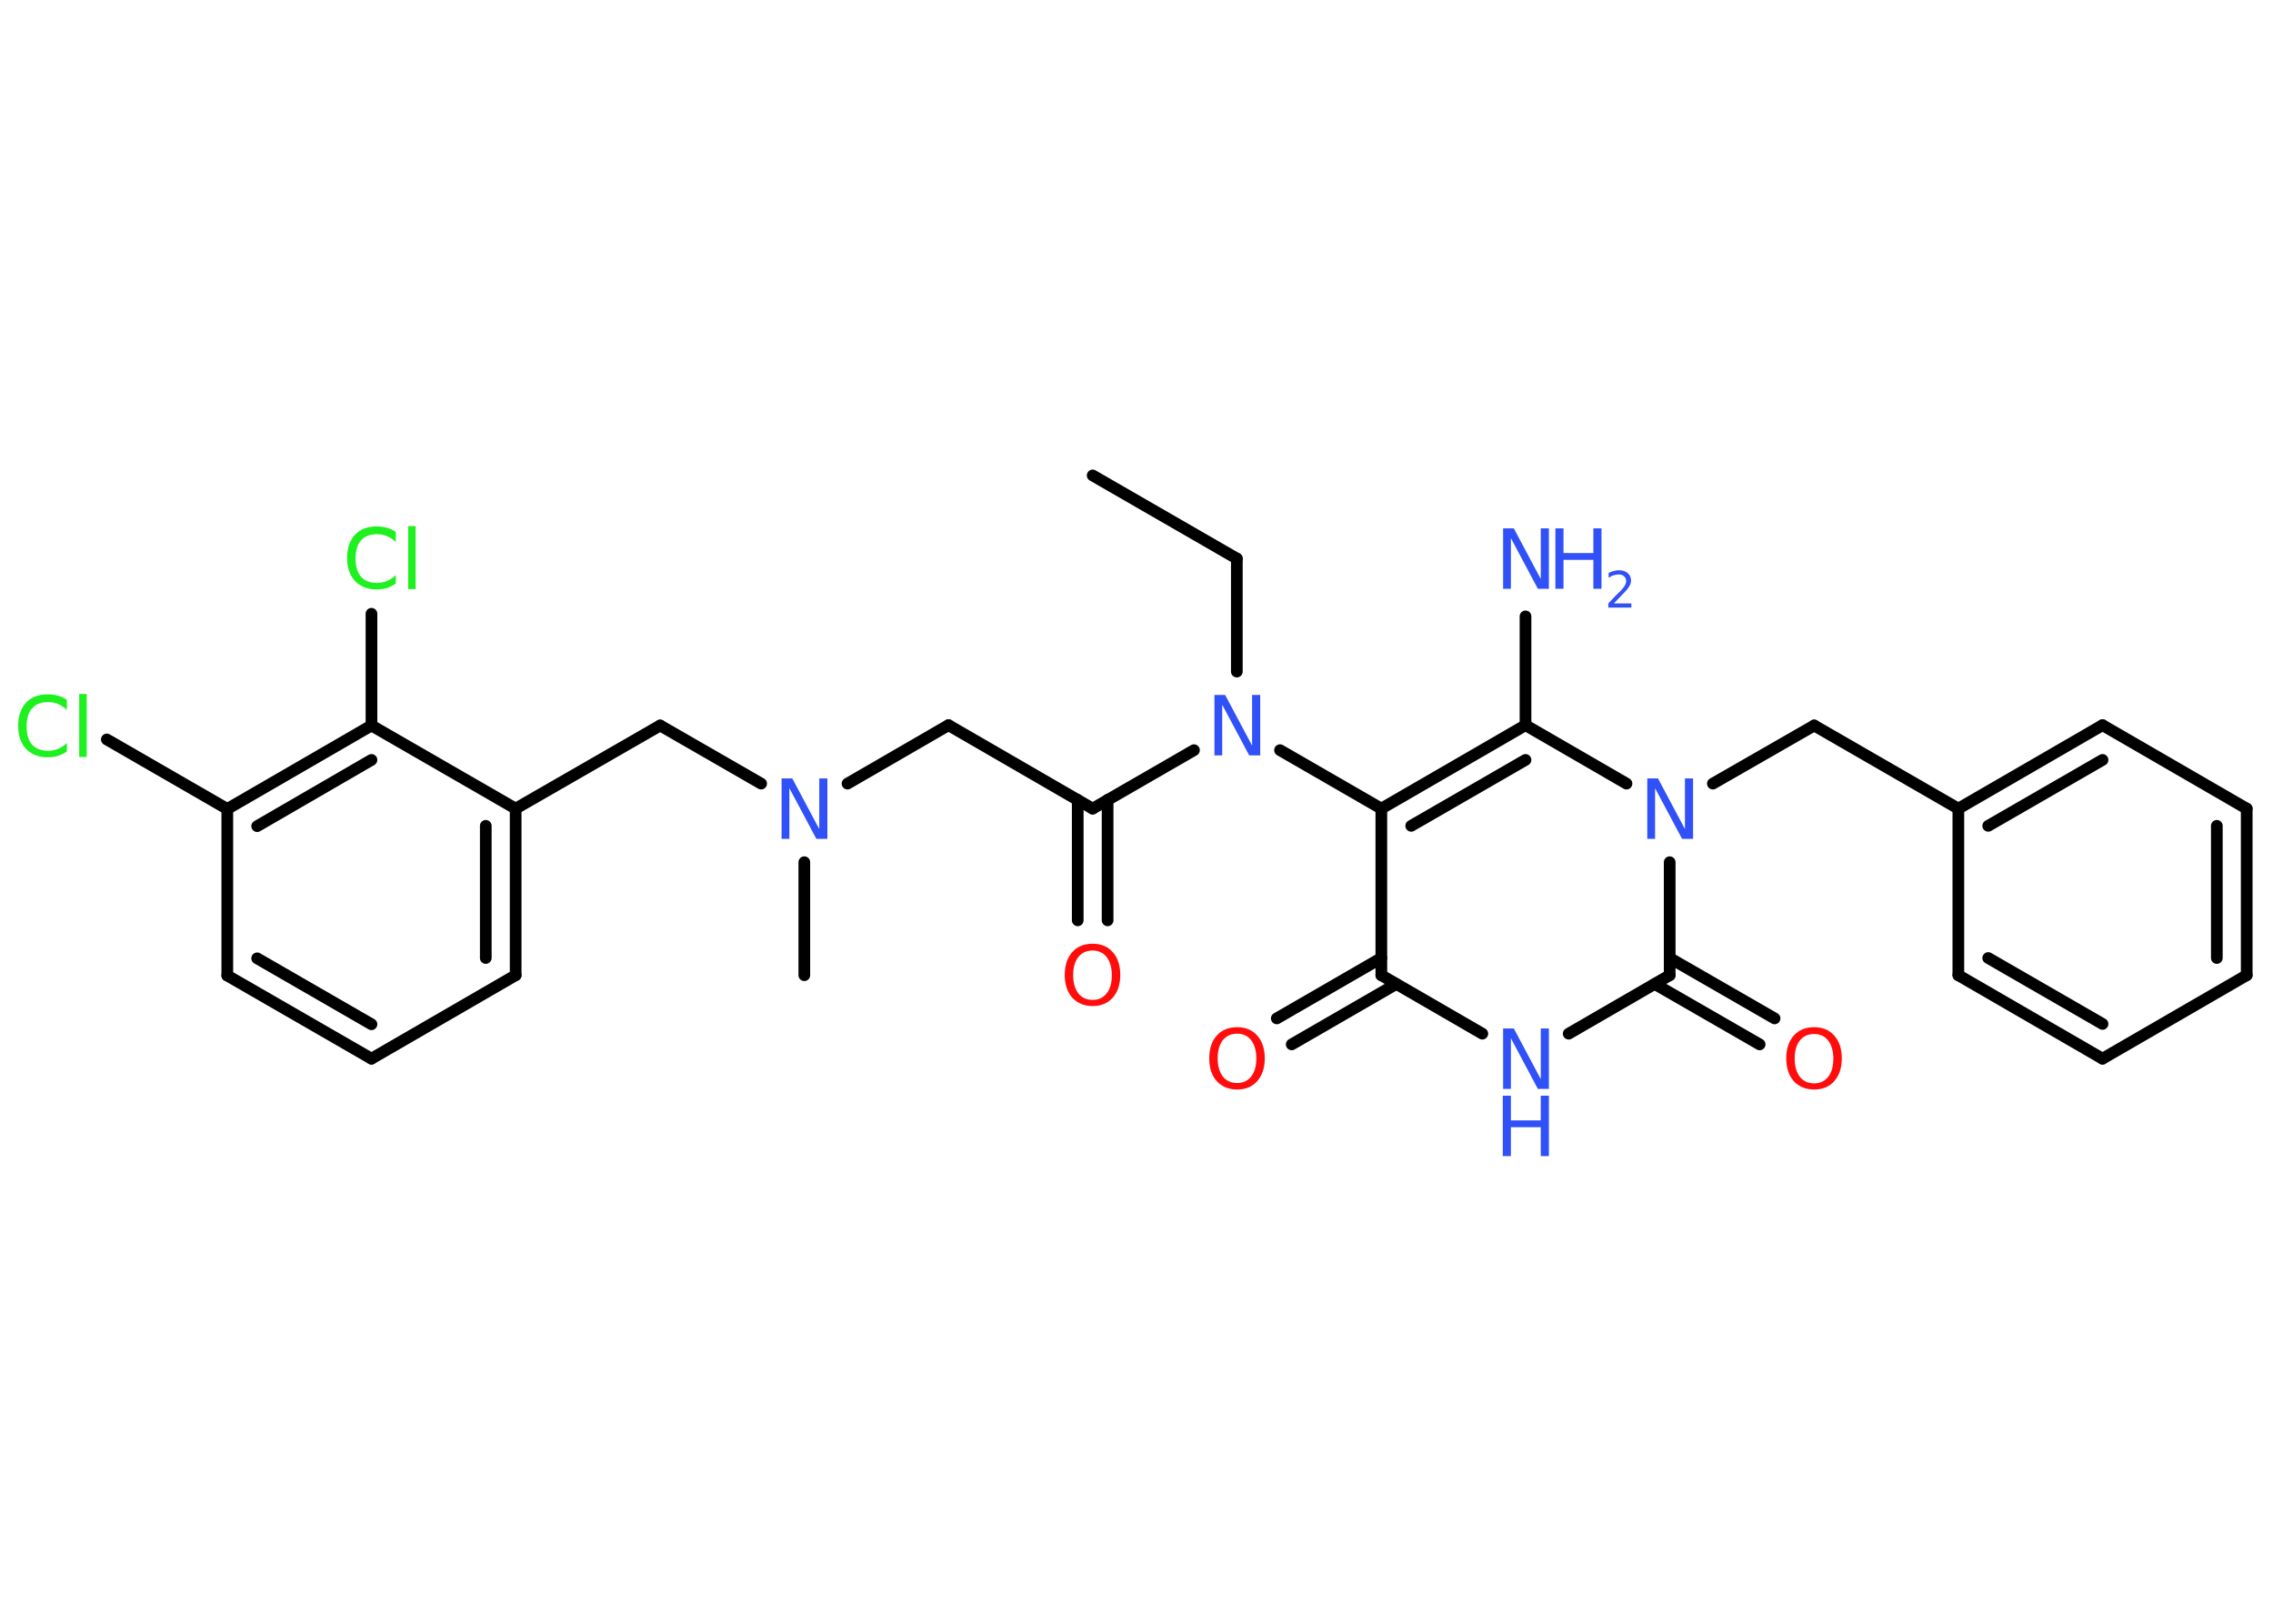 <?xml version='1.0' encoding='UTF-8'?>
<!DOCTYPE svg PUBLIC "-//W3C//DTD SVG 1.1//EN" "http://www.w3.org/Graphics/SVG/1.1/DTD/svg11.dtd">
<svg version='1.2' xmlns='http://www.w3.org/2000/svg' xmlns:xlink='http://www.w3.org/1999/xlink' width='70.0mm' height='50.0mm' viewBox='0 0 70.0 50.0'>
  <desc>Generated by the Chemistry Development Kit (http://github.com/cdk)</desc>
  <g stroke-linecap='round' stroke-linejoin='round' stroke='#000000' stroke-width='.36' fill='#3050F8'>
    <rect x='.0' y='.0' width='70.0' height='50.0' fill='#FFFFFF' stroke='none'/>
    <g id='mol1' class='mol'>
      <line id='mol1bnd1' class='bond' x1='33.65' y1='14.64' x2='38.09' y2='17.2'/>
      <line id='mol1bnd2' class='bond' x1='38.09' y1='17.2' x2='38.09' y2='20.68'/>
      <line id='mol1bnd3' class='bond' x1='36.77' y1='23.1' x2='33.65' y2='24.9'/>
      <g id='mol1bnd4' class='bond'>
        <line x1='34.11' y1='24.63' x2='34.11' y2='28.34'/>
        <line x1='33.19' y1='24.63' x2='33.19' y2='28.34'/>
      </g>
      <line id='mol1bnd5' class='bond' x1='33.65' y1='24.9' x2='29.21' y2='22.33'/>
      <line id='mol1bnd6' class='bond' x1='29.21' y1='22.33' x2='26.1' y2='24.13'/>
      <line id='mol1bnd7' class='bond' x1='24.77' y1='26.55' x2='24.77' y2='30.03'/>
      <line id='mol1bnd8' class='bond' x1='23.44' y1='24.13' x2='20.33' y2='22.34'/>
      <line id='mol1bnd9' class='bond' x1='20.33' y1='22.34' x2='15.88' y2='24.9'/>
      <g id='mol1bnd10' class='bond'>
        <line x1='15.88' y1='30.03' x2='15.88' y2='24.9'/>
        <line x1='14.96' y1='29.5' x2='14.96' y2='25.43'/>
      </g>
      <line id='mol1bnd11' class='bond' x1='15.88' y1='30.03' x2='11.44' y2='32.6'/>
      <g id='mol1bnd12' class='bond'>
        <line x1='7.0' y1='30.04' x2='11.44' y2='32.6'/>
        <line x1='7.92' y1='29.51' x2='11.44' y2='31.54'/>
      </g>
      <line id='mol1bnd13' class='bond' x1='7.0' y1='30.04' x2='7.0' y2='24.91'/>
      <line id='mol1bnd14' class='bond' x1='7.0' y1='24.91' x2='3.29' y2='22.77'/>
      <g id='mol1bnd15' class='bond'>
        <line x1='11.44' y1='22.34' x2='7.0' y2='24.91'/>
        <line x1='11.44' y1='23.4' x2='7.92' y2='25.44'/>
      </g>
      <line id='mol1bnd16' class='bond' x1='15.88' y1='24.9' x2='11.44' y2='22.34'/>
      <line id='mol1bnd17' class='bond' x1='11.44' y1='22.34' x2='11.44' y2='18.9'/>
      <line id='mol1bnd18' class='bond' x1='39.42' y1='23.1' x2='42.54' y2='24.9'/>
      <g id='mol1bnd19' class='bond'>
        <line x1='46.98' y1='22.33' x2='42.54' y2='24.9'/>
        <line x1='46.98' y1='23.4' x2='43.46' y2='25.43'/>
      </g>
      <line id='mol1bnd20' class='bond' x1='46.98' y1='22.33' x2='46.98' y2='18.98'/>
      <line id='mol1bnd21' class='bond' x1='46.98' y1='22.33' x2='50.09' y2='24.13'/>
      <line id='mol1bnd22' class='bond' x1='52.75' y1='24.13' x2='55.87' y2='22.34'/>
      <line id='mol1bnd23' class='bond' x1='55.87' y1='22.34' x2='60.31' y2='24.9'/>
      <g id='mol1bnd24' class='bond'>
        <line x1='64.75' y1='22.33' x2='60.31' y2='24.9'/>
        <line x1='64.75' y1='23.4' x2='61.23' y2='25.43'/>
      </g>
      <line id='mol1bnd25' class='bond' x1='64.75' y1='22.33' x2='69.19' y2='24.9'/>
      <g id='mol1bnd26' class='bond'>
        <line x1='69.19' y1='30.03' x2='69.19' y2='24.9'/>
        <line x1='68.27' y1='29.5' x2='68.27' y2='25.43'/>
      </g>
      <line id='mol1bnd27' class='bond' x1='69.19' y1='30.03' x2='64.75' y2='32.6'/>
      <g id='mol1bnd28' class='bond'>
        <line x1='60.31' y1='30.03' x2='64.75' y2='32.6'/>
        <line x1='61.23' y1='29.5' x2='64.75' y2='31.53'/>
      </g>
      <line id='mol1bnd29' class='bond' x1='60.31' y1='24.9' x2='60.31' y2='30.03'/>
      <line id='mol1bnd30' class='bond' x1='51.42' y1='26.55' x2='51.42' y2='30.03'/>
      <g id='mol1bnd31' class='bond'>
        <line x1='51.42' y1='29.5' x2='54.65' y2='31.36'/>
        <line x1='50.96' y1='30.3' x2='54.19' y2='32.16'/>
      </g>
      <line id='mol1bnd32' class='bond' x1='51.42' y1='30.03' x2='48.31' y2='31.83'/>
      <line id='mol1bnd33' class='bond' x1='45.65' y1='31.83' x2='42.54' y2='30.03'/>
      <line id='mol1bnd34' class='bond' x1='42.54' y1='24.9' x2='42.54' y2='30.03'/>
      <g id='mol1bnd35' class='bond'>
        <line x1='43.0' y1='30.3' x2='39.78' y2='32.16'/>
        <line x1='42.54' y1='29.5' x2='39.32' y2='31.36'/>
      </g>
      <path id='mol1atm3' class='atom' d='M37.39 21.4h.34l.83 1.56v-1.56h.25v1.86h-.34l-.83 -1.56v1.56h-.24v-1.86z' stroke='none'/>
      <path id='mol1atm5' class='atom' d='M33.65 29.27q-.28 .0 -.44 .2q-.16 .2 -.16 .56q.0 .35 .16 .56q.16 .2 .44 .2q.27 .0 .43 -.2q.16 -.2 .16 -.56q.0 -.35 -.16 -.56q-.16 -.2 -.43 -.2zM33.65 29.06q.39 .0 .62 .26q.23 .26 .23 .7q.0 .44 -.23 .7q-.23 .26 -.62 .26q-.39 .0 -.63 -.26q-.23 -.26 -.23 -.7q.0 -.44 .23 -.7q.23 -.26 .63 -.26z' stroke='none' fill='#FF0D0D'/>
      <path id='mol1atm7' class='atom' d='M24.06 23.97h.34l.83 1.56v-1.56h.25v1.86h-.34l-.83 -1.56v1.56h-.24v-1.86z' stroke='none'/>
      <path id='mol1atm15' class='atom' d='M2.06 21.59v.27q-.13 -.12 -.27 -.18q-.14 -.06 -.31 -.06q-.32 .0 -.49 .19q-.17 .19 -.17 .56q.0 .37 .17 .56q.17 .19 .49 .19q.16 .0 .31 -.06q.14 -.06 .27 -.18v.26q-.13 .09 -.28 .14q-.15 .04 -.31 .04q-.42 .0 -.67 -.26q-.24 -.26 -.24 -.71q.0 -.45 .24 -.71q.24 -.26 .67 -.26q.17 .0 .31 .04q.15 .04 .28 .13zM2.44 21.37h.23v1.94h-.23v-1.94z' stroke='none' fill='#1FF01F'/>
      <path id='mol1atm17' class='atom' d='M12.19 16.42v.27q-.13 -.12 -.27 -.18q-.14 -.06 -.31 -.06q-.32 .0 -.49 .19q-.17 .19 -.17 .56q.0 .37 .17 .56q.17 .19 .49 .19q.16 .0 .31 -.06q.14 -.06 .27 -.18v.26q-.13 .09 -.28 .14q-.15 .04 -.31 .04q-.42 .0 -.67 -.26q-.24 -.26 -.24 -.71q.0 -.45 .24 -.71q.24 -.26 .67 -.26q.17 .0 .31 .04q.15 .04 .28 .13zM12.57 16.2h.23v1.94h-.23v-1.94z' stroke='none' fill='#1FF01F'/>
      <g id='mol1atm20' class='atom'>
        <path d='M46.28 16.27h.34l.83 1.56v-1.56h.25v1.86h-.34l-.83 -1.56v1.56h-.24v-1.86z' stroke='none'/>
        <path d='M47.9 16.27h.25v.76h.92v-.76h.25v1.86h-.25v-.89h-.92v.89h-.25v-1.86z' stroke='none'/>
        <path d='M49.71 18.58h.53v.13h-.71v-.13q.09 -.09 .23 -.24q.15 -.15 .19 -.19q.07 -.08 .1 -.14q.03 -.06 .03 -.11q.0 -.09 -.06 -.15q-.06 -.06 -.16 -.06q-.07 .0 -.15 .02q-.08 .02 -.17 .08v-.15q.09 -.04 .17 -.06q.08 -.02 .14 -.02q.18 .0 .28 .09q.1 .09 .1 .23q.0 .07 -.03 .13q-.03 .06 -.09 .14q-.02 .02 -.12 .13q-.1 .1 -.28 .29z' stroke='none'/>
      </g>
      <path id='mol1atm21' class='atom' d='M50.72 23.97h.34l.83 1.56v-1.56h.25v1.86h-.34l-.83 -1.56v1.56h-.24v-1.86z' stroke='none'/>
      <path id='mol1atm30' class='atom' d='M55.87 31.84q-.28 .0 -.44 .2q-.16 .2 -.16 .56q.0 .35 .16 .56q.16 .2 .44 .2q.27 .0 .43 -.2q.16 -.2 .16 -.56q.0 -.35 -.16 -.56q-.16 -.2 -.43 -.2zM55.87 31.63q.39 .0 .62 .26q.23 .26 .23 .7q.0 .44 -.23 .7q-.23 .26 -.62 .26q-.39 .0 -.63 -.26q-.23 -.26 -.23 -.7q.0 -.44 .23 -.7q.23 -.26 .63 -.26z' stroke='none' fill='#FF0D0D'/>
      <g id='mol1atm31' class='atom'>
        <path d='M46.28 31.67h.34l.83 1.56v-1.56h.25v1.86h-.34l-.83 -1.56v1.56h-.24v-1.86z' stroke='none'/>
        <path d='M46.28 33.74h.25v.76h.92v-.76h.25v1.86h-.25v-.89h-.92v.89h-.25v-1.86z' stroke='none'/>
      </g>
      <path id='mol1atm33' class='atom' d='M38.1 31.83q-.28 .0 -.44 .2q-.16 .2 -.16 .56q.0 .35 .16 .56q.16 .2 .44 .2q.27 .0 .43 -.2q.16 -.2 .16 -.56q.0 -.35 -.16 -.56q-.16 -.2 -.43 -.2zM38.1 31.63q.39 .0 .62 .26q.23 .26 .23 .7q.0 .44 -.23 .7q-.23 .26 -.62 .26q-.39 .0 -.63 -.26q-.23 -.26 -.23 -.7q.0 -.44 .23 -.7q.23 -.26 .63 -.26z' stroke='none' fill='#FF0D0D'/>
    </g>
  </g>
</svg>
